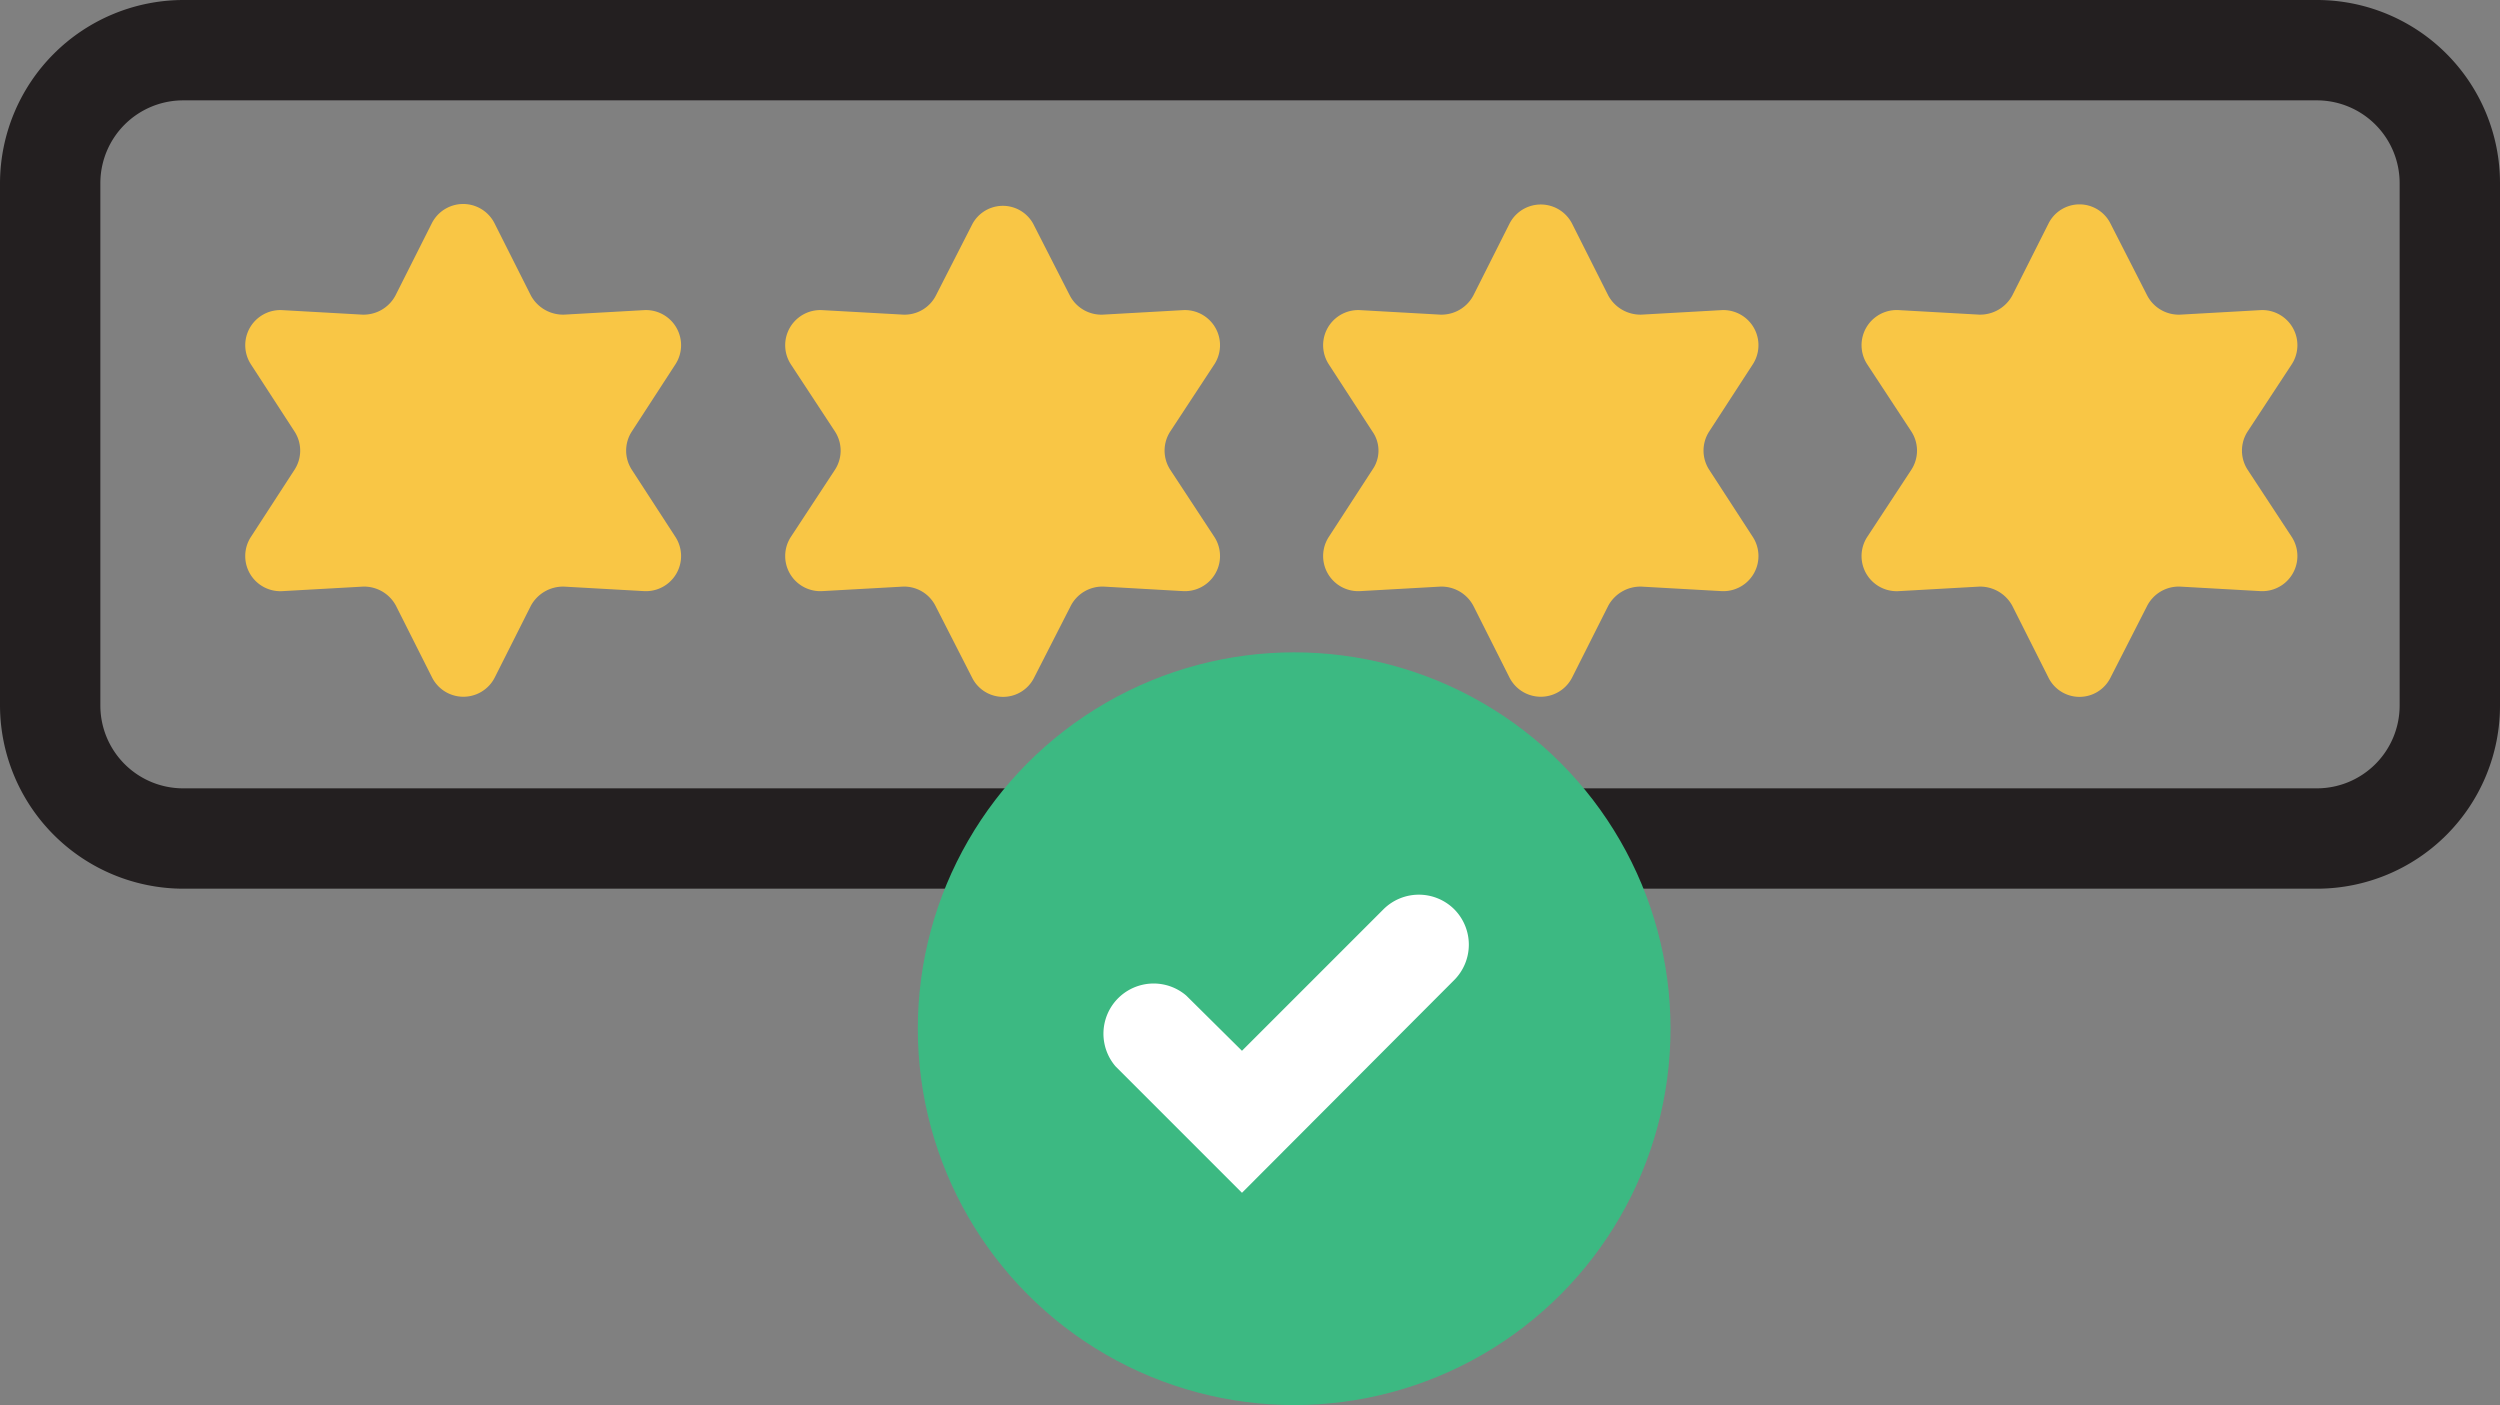 <svg viewBox="0 0 49.82 28" xmlns="http://www.w3.org/2000/svg"><rect x="0" y="0" width="49.82" height="28" fill="#808080" stroke="none"/><rect fill="none" height="15.71" rx="2.65" width="47.82" x="1" y="1"/><path d="m46.18 17.71h-42.53a3.66 3.66 0 0 1 -3.65-3.65v-10.41a3.66 3.66 0 0 1 3.65-3.65h42.53a3.65 3.65 0 0 1 3.64 3.65v10.41a3.65 3.65 0 0 1 -3.64 3.65zm-42.53-15.71a1.65 1.65 0 0 0 -1.65 1.65v10.41a1.65 1.65 0 0 0 1.65 1.65h42.53a1.65 1.65 0 0 0 1.64-1.65v-10.41a1.65 1.65 0 0 0 -1.64-1.65z" fill="#231f20"/><g fill="#f9c645"><path d="m9.86 4.46.72 1.43a.73.73 0 0 0 .66.38l1.6-.09a.7.7 0 0 1 .62 1.08l-.87 1.34a.7.7 0 0 0 0 .76l.87 1.34a.7.7 0 0 1 -.62 1.08l-1.6-.09a.73.73 0 0 0 -.66.38l-.72 1.43a.7.7 0 0 1 -1.25 0l-.72-1.43a.72.72 0 0 0 -.66-.38l-1.6.09a.7.7 0 0 1 -.63-1.08l.87-1.34a.7.7 0 0 0 0-.76l-.87-1.34a.7.7 0 0 1 .62-1.08l1.6.09a.72.72 0 0 0 .66-.38l.72-1.43a.7.7 0 0 1 1.26 0z"/><path d="m20.59 4.46.73 1.43a.71.71 0 0 0 .66.38l1.6-.09a.7.7 0 0 1 .62 1.08l-.88 1.34a.7.7 0 0 0 0 .76l.88 1.34a.7.7 0 0 1 -.62 1.08l-1.58-.09a.71.71 0 0 0 -.66.38l-.73 1.43a.69.69 0 0 1 -1.24 0l-.73-1.43a.7.7 0 0 0 -.65-.38l-1.61.09a.7.7 0 0 1 -.62-1.08l.88-1.34a.7.7 0 0 0 0-.76l-.88-1.34a.7.7 0 0 1 .62-1.08l1.62.09a.7.7 0 0 0 .65-.38l.73-1.43a.69.69 0 0 1 1.21 0z"/><path d="m31.33 4.46.72 1.43a.73.73 0 0 0 .66.38l1.6-.09a.7.7 0 0 1 .62 1.08l-.87 1.34a.7.7 0 0 0 0 .76l.87 1.34a.7.7 0 0 1 -.62 1.08l-1.6-.09a.73.73 0 0 0 -.66.38l-.72 1.43a.7.7 0 0 1 -1.25 0l-.72-1.43a.72.72 0 0 0 -.66-.38l-1.6.09a.7.7 0 0 1 -.62-1.08l.87-1.34a.66.66 0 0 0 0-.76l-.87-1.34a.7.7 0 0 1 .62-1.08l1.6.09a.72.72 0 0 0 .66-.38l.72-1.43a.7.7 0 0 1 1.25 0z"/><path d="m42.06 4.46.73 1.43a.71.71 0 0 0 .66.38l1.6-.09a.7.7 0 0 1 .62 1.08l-.88 1.34a.7.7 0 0 0 0 .76l.88 1.34a.7.7 0 0 1 -.62 1.08l-1.6-.09a.71.71 0 0 0 -.66.38l-.73 1.43a.69.69 0 0 1 -1.24 0l-.72-1.43a.73.73 0 0 0 -.66-.38l-1.6.09a.7.7 0 0 1 -.63-1.08l.88-1.34a.7.7 0 0 0 0-.76l-.88-1.34a.7.7 0 0 1 .63-1.08l1.6.09a.73.73 0 0 0 .66-.38l.72-1.43a.69.69 0 0 1 1.24 0z"/></g><circle cx="25.79" cy="20.5" fill="#3cb982" r="7.5"/><path d="m24.75 23.77-2.52-2.52a1 1 0 0 1 1.41-1.41l1.11 1.1 2.82-2.82a1 1 0 0 1 1.41 0 1 1 0 0 1 0 1.41z" fill="#fff"/></svg>